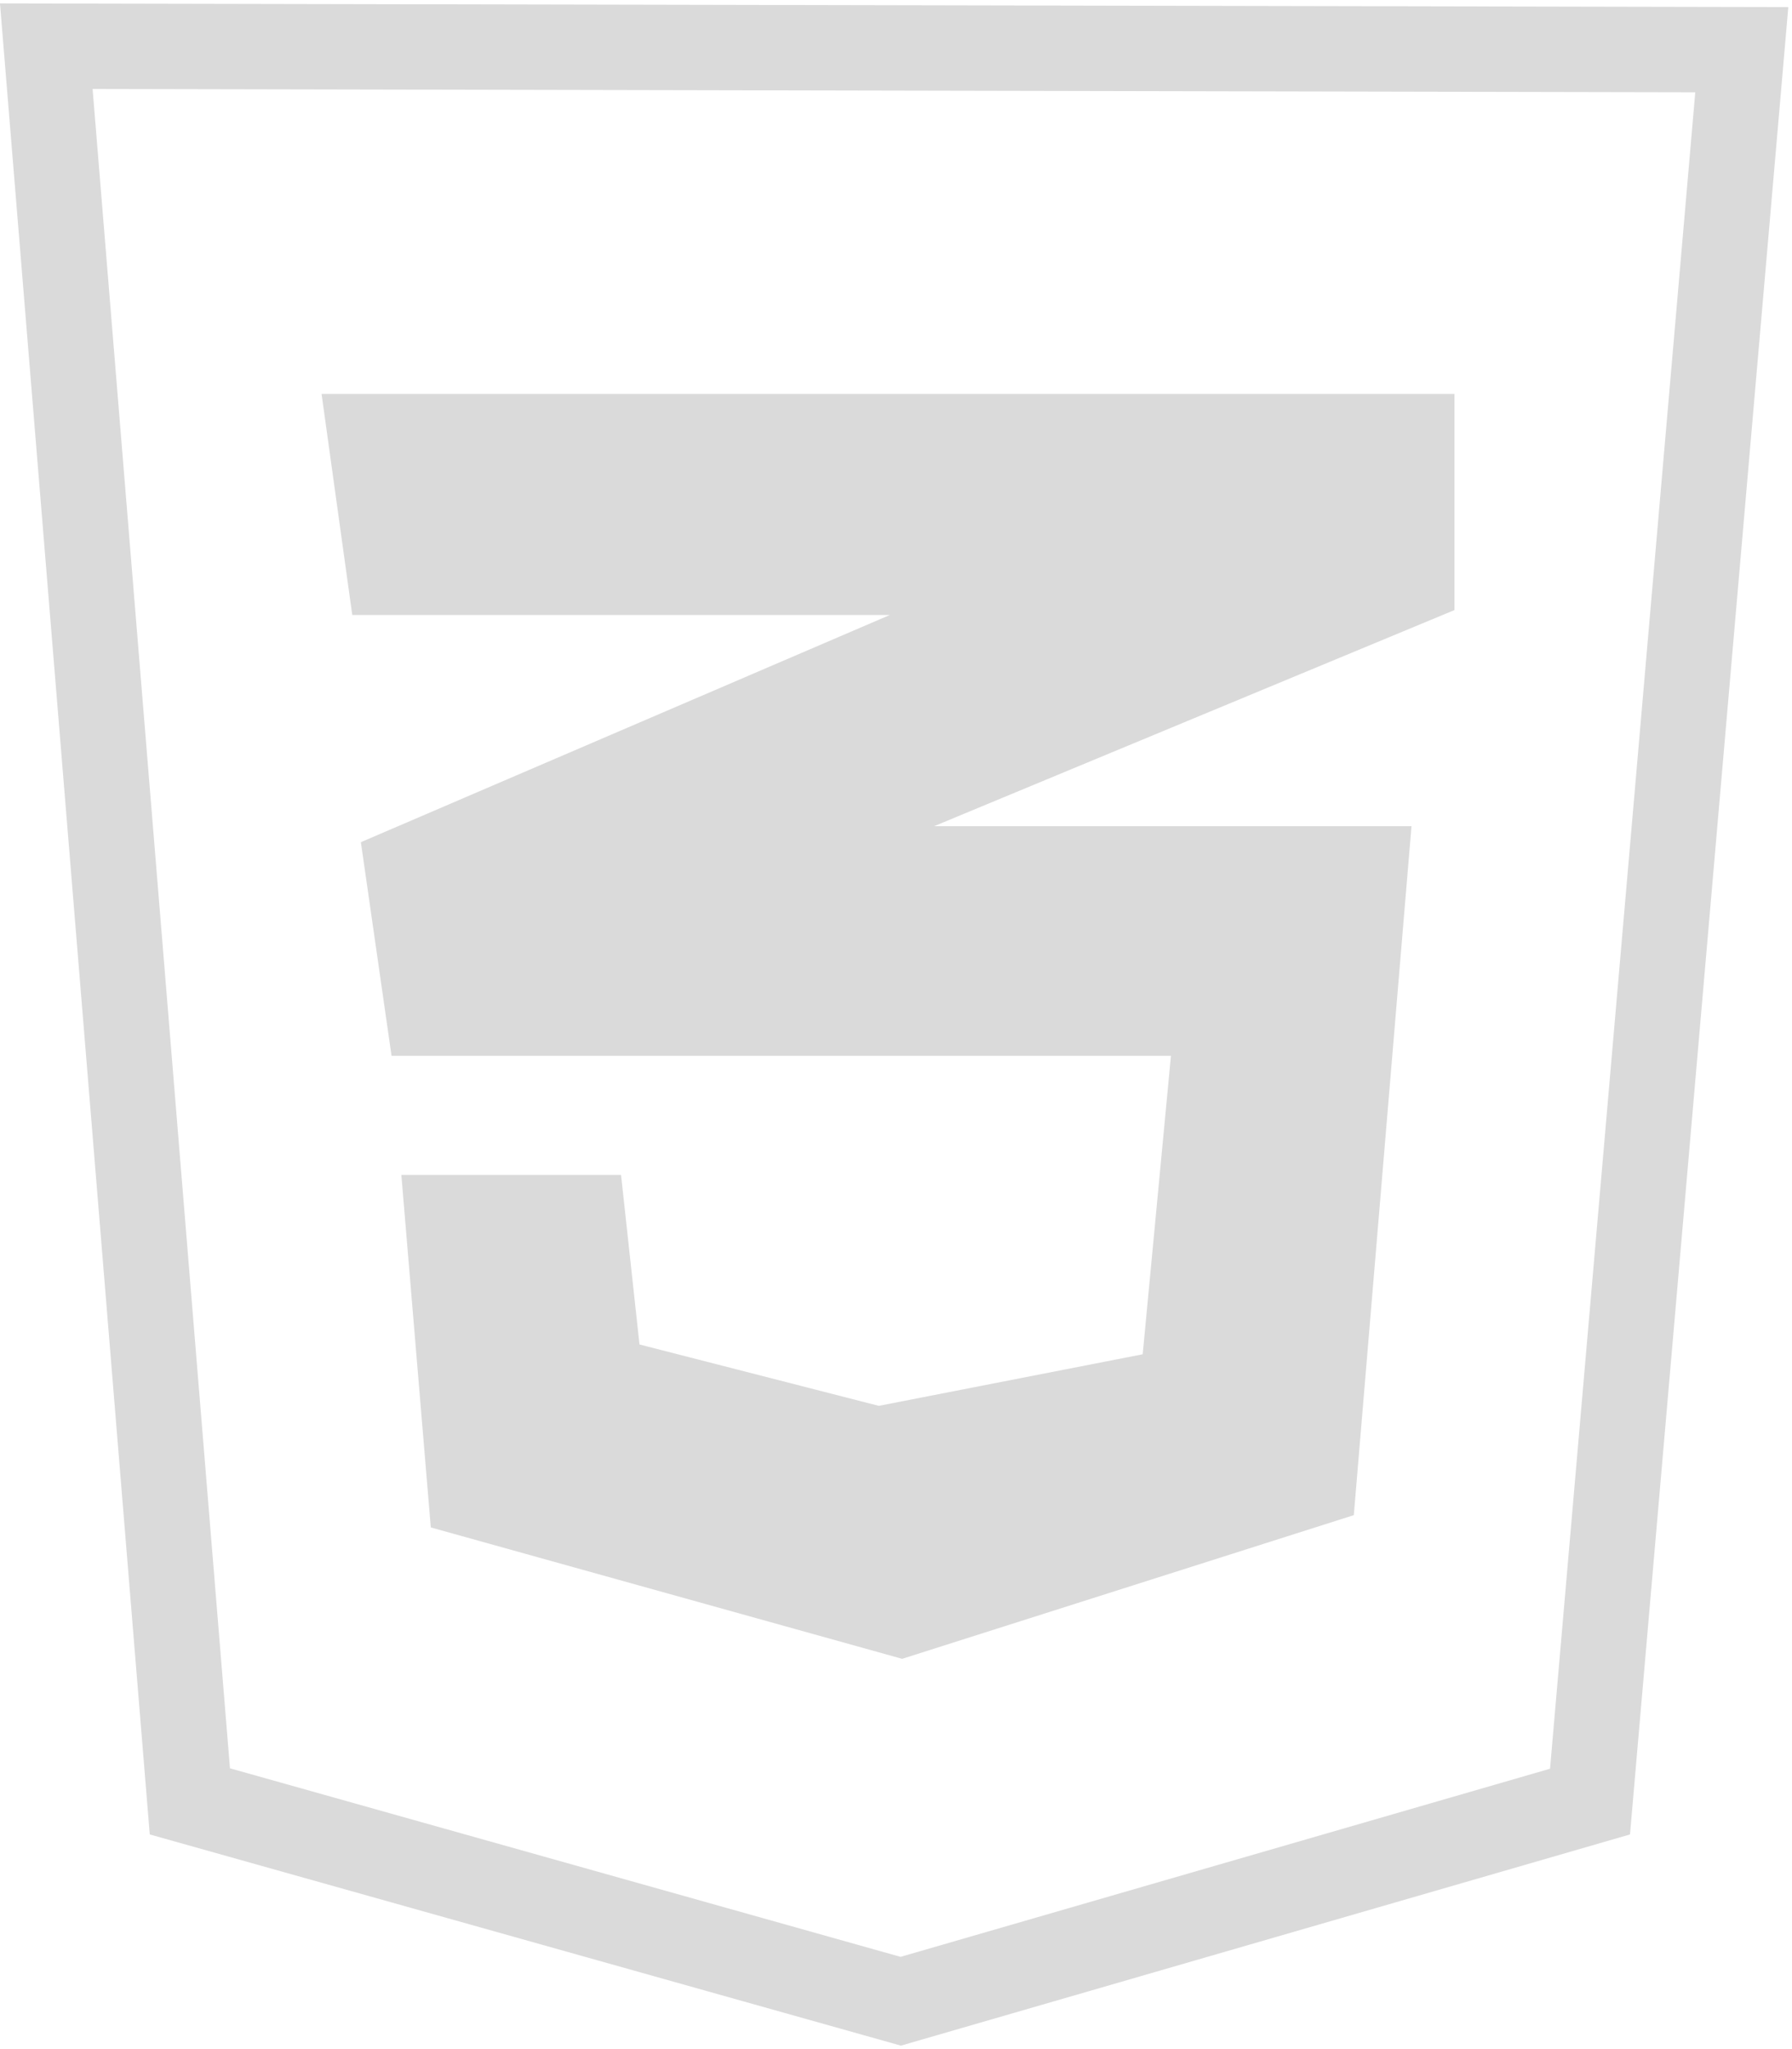 <svg width="42" height="48" viewBox="0 0 42 48" fill="none" xmlns="http://www.w3.org/2000/svg">
<g clip-path="url(#clip0_149_30)">
<path d="M21.111 46.879L4.45 42.197L1.085 1.082L40.823 1.164L37.266 42.202L21.111 46.879Z" stroke="#DADADA" stroke-width="2"/>
<path d="M34.089 9.229H7.537L8.256 14.406H20.856L8.458 19.728L9.177 24.733H27.444L26.782 31.724L20.597 32.932L14.988 31.494L14.556 27.524H9.407L10.097 35.78L21.144 38.858L31.73 35.492L33.082 19.354H21.892L34.089 14.291L34.089 9.229Z" fill="#DADADA"/>
</g>
<defs>
<clipPath id="clip0_149_30">
<rect width="41.914" height="48" fill="white"/>
</clipPath>
</defs>
</svg>
